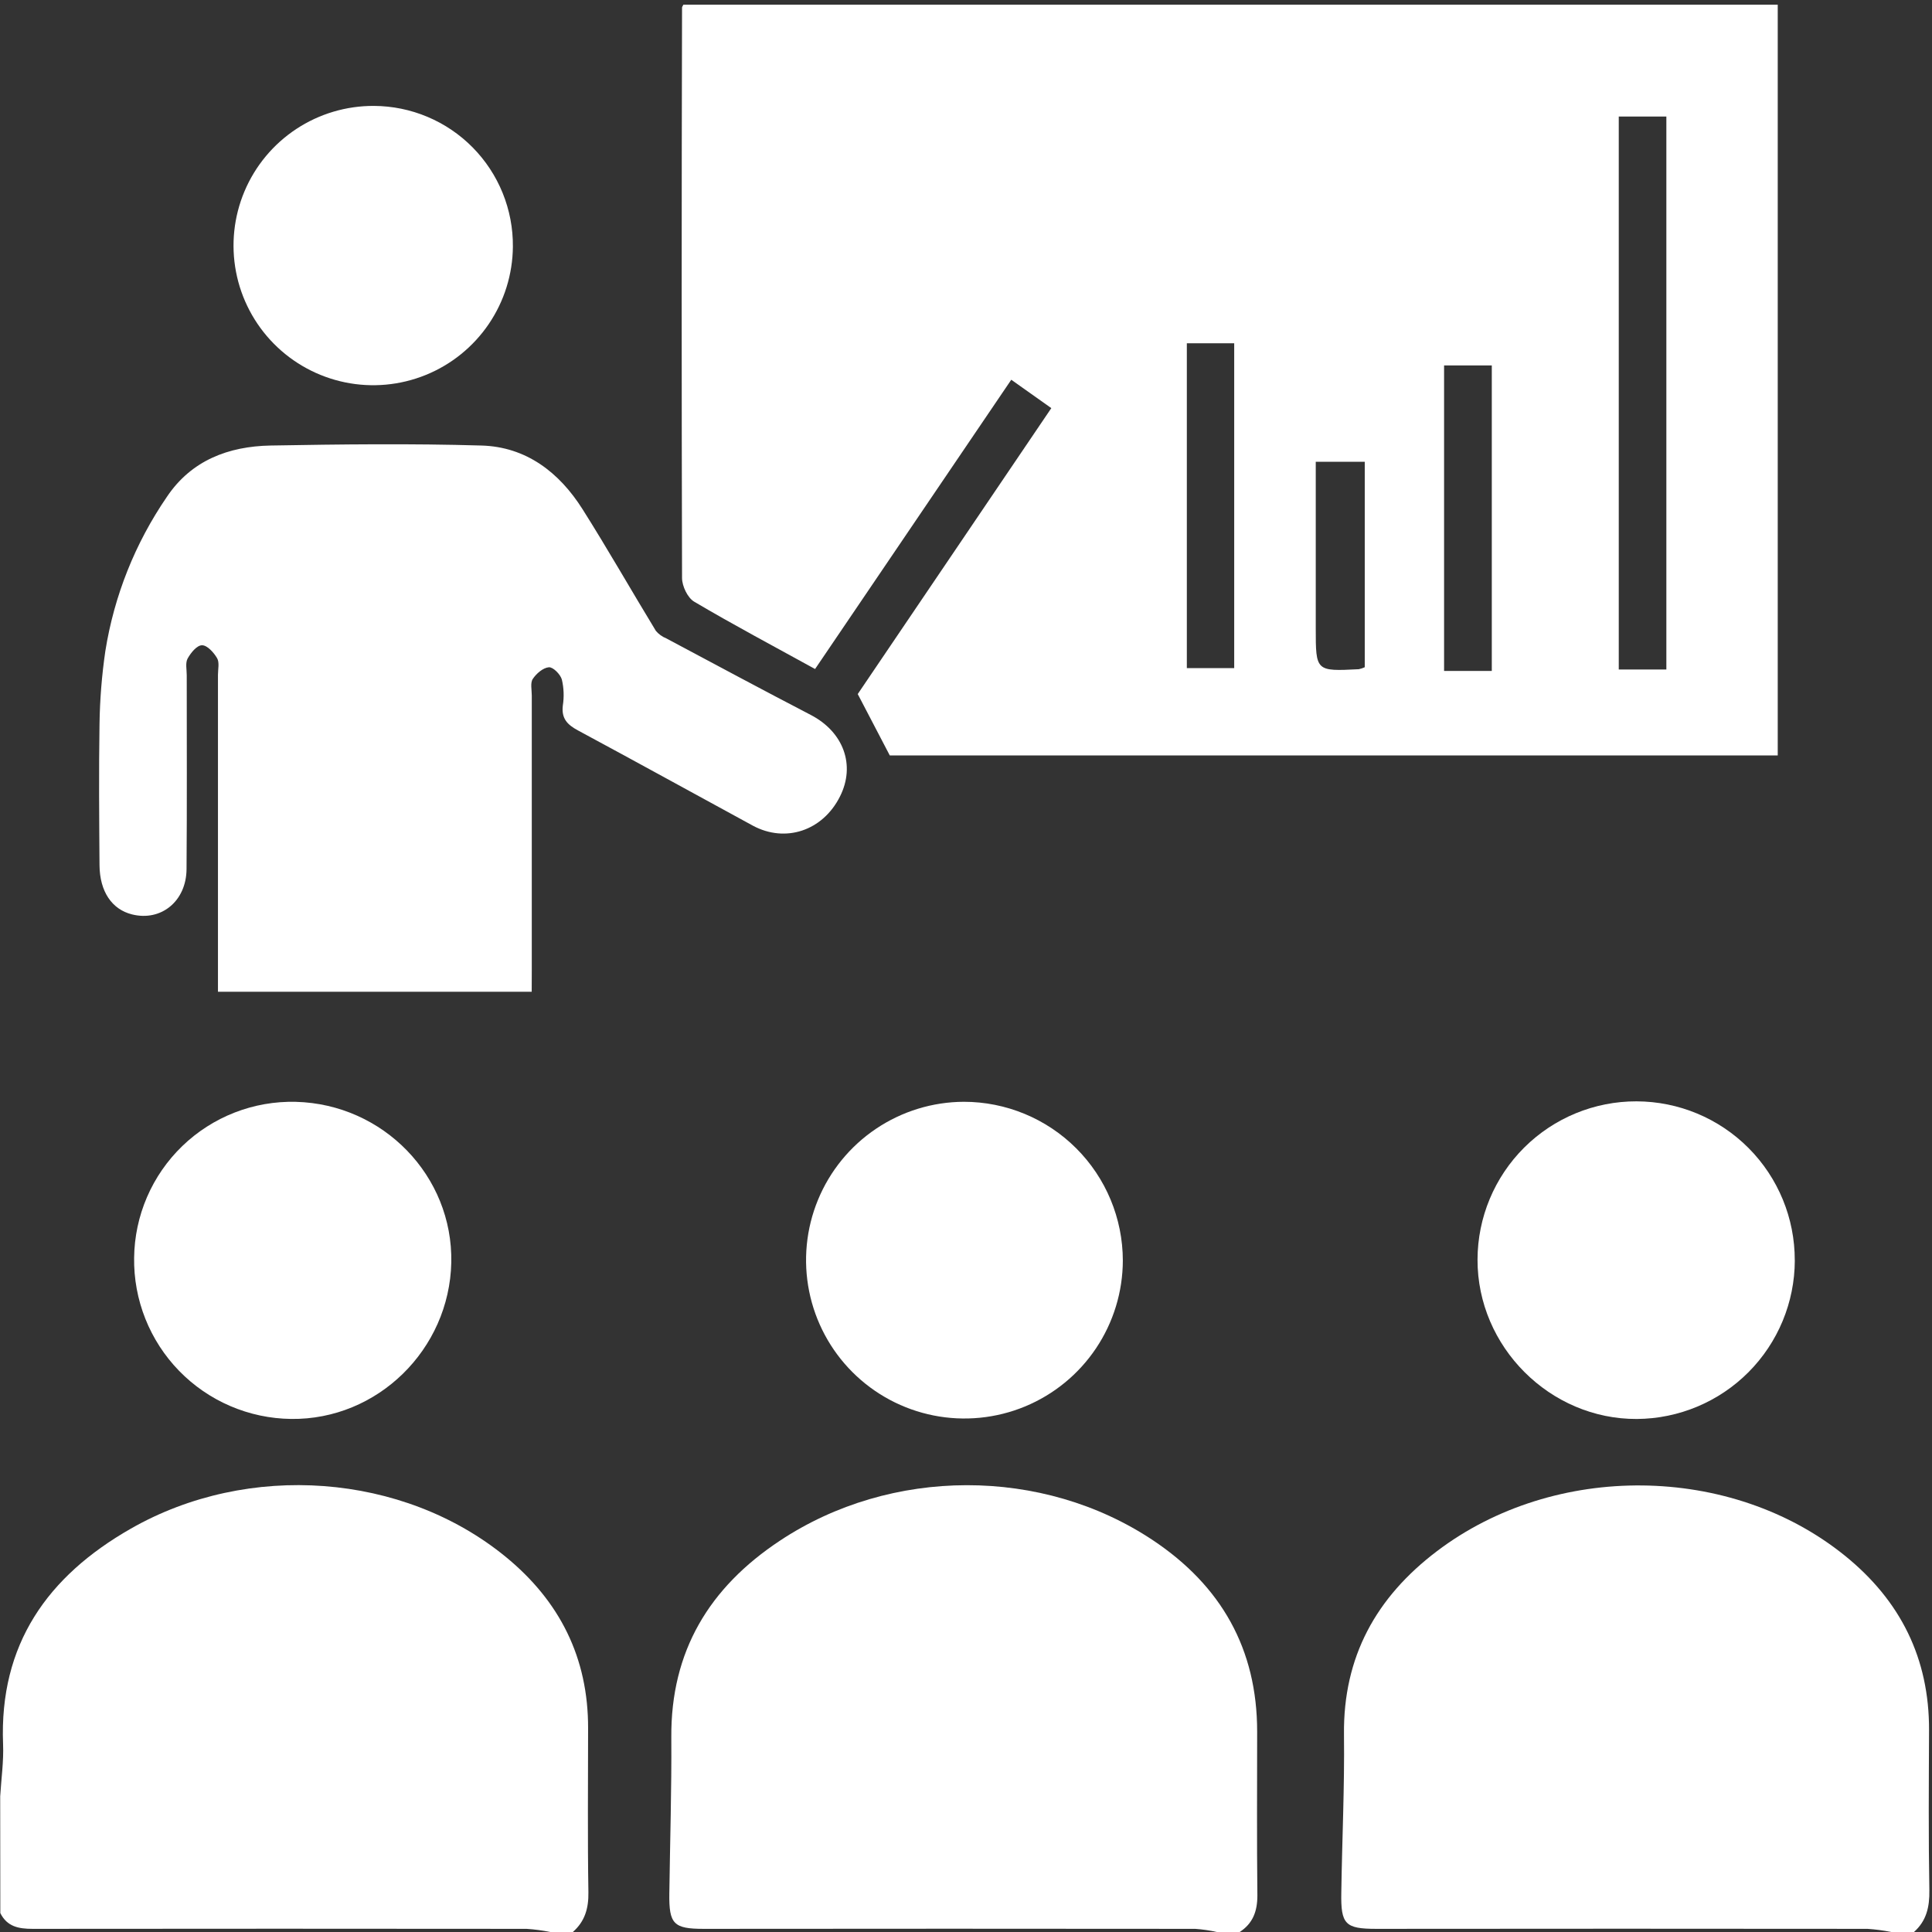 <svg width="496" height="496" viewBox="0 0 496 496" fill="none" xmlns="http://www.w3.org/2000/svg">
<rect x="0" y="0" width="496" height="496" fill="#333333" stroke="none"/>
<g clip-path="url(#clip0_2019_7306)">
<path d="M312.404 496C310.573 495.594 308.714 495.323 306.843 495.192C264.772 495.145 222.705 495.145 180.642 495.192C172.934 495.192 171.736 493.944 171.836 486.158C172.016 472.783 172.435 459.407 172.345 446.032C172.185 423.912 182.089 407.562 200.189 395.564C228.742 376.599 267.648 376.509 296.031 395.454C313.502 407.113 322.757 423.343 322.747 444.564C322.747 458.539 322.647 472.603 322.806 486.627C322.806 490.71 321.638 493.834 318.204 496.04L312.404 496Z" fill="white"/>
<path d="M485.527 496C483.511 495.593 481.47 495.323 479.417 495.191C437.387 495.145 395.36 495.145 353.336 495.191C345.349 495.191 344.201 494.034 344.351 485.879C344.55 472.353 345.199 458.828 345.04 445.313C344.81 425.35 353.296 410.058 368.92 398.219C399.16 375.311 444.415 375.78 473.637 399.387C487.903 410.916 495.321 425.759 495.241 444.245C495.181 457.93 495.082 471.615 495.321 485.3C495.391 489.582 494.582 493.155 491.328 496.04L485.527 496Z" fill="white"/>
<path d="M0.05 461.184C0.32 456.702 0.969 452.2 0.789 447.749C-0.21 422.175 12.18 404.668 33.585 392.45C63.755 375.212 103.469 378.146 129.796 399.657C143.693 411.016 151.04 425.609 150.981 443.746C150.981 457.72 150.831 471.774 151.06 485.779C151.13 489.941 150.152 493.275 147.067 496H141.267C139.261 495.594 137.229 495.323 135.187 495.192C92.916 495.145 50.653 495.145 8.396 495.192C4.742 495.192 1.817 494.623 0.08 491.139L0.05 461.184Z" fill="white"/>
<path d="M456.396 193.944H228.433L220.206 178.183L269.904 104.778L259.621 97.491L209.254 171.755C198.672 165.926 188.289 160.426 178.216 154.467C176.528 153.468 175.111 150.474 175.101 148.408C174.974 99.584 174.974 50.757 175.101 1.926C175.101 1.787 175.22 1.647 175.44 1.208H456.396V193.944ZM415.583 29.925V171.875H427.803V29.925H415.583ZM304.696 88.128V171.525H316.856V88.128H304.696ZM370.737 93.818V172.254H382.987V93.818H370.737ZM337.792 118.552V124.062C337.792 136.473 337.792 148.883 337.792 161.294C337.792 172.354 337.792 172.364 348.843 171.805C349.371 171.696 349.884 171.525 350.371 171.296V118.552H337.792Z" fill="white"/>
<path d="M136.504 254.613H55.957V249.113C55.957 223.826 55.957 198.539 55.957 173.252C55.957 171.805 56.377 170.078 55.738 168.98C54.899 167.533 53.222 165.666 51.884 165.656C50.546 165.646 48.979 167.592 48.17 169.06C47.551 170.188 47.941 171.895 47.941 173.342C47.941 189.932 48.02 206.531 47.891 223.121C47.831 231.385 41.352 236.606 33.914 234.759C28.752 233.482 25.608 228.92 25.548 222.132C25.458 210.055 25.358 197.967 25.548 185.889C25.637 179.614 26.137 173.352 27.045 167.143C29.307 152.942 34.702 139.423 42.839 127.566C49.129 118.163 58.683 114.59 69.455 114.38C87.495 114.061 105.555 113.851 123.586 114.38C135.057 114.7 143.553 121.238 149.543 130.71C156.042 140.991 162.062 151.572 168.382 161.963C169.095 162.811 170.007 163.469 171.037 163.879C183.387 170.457 195.726 177.095 208.146 183.543C216.552 187.905 219.707 196.45 215.633 204.505C211.221 213.279 201.657 216.483 193.26 211.961C178.285 203.816 163.31 195.551 148.335 187.496C145.589 186.019 144.112 184.412 144.491 181.148C144.843 178.917 144.758 176.639 144.241 174.44C143.852 173.102 141.975 171.216 140.907 171.306C139.419 171.435 137.692 172.923 136.784 174.3C136.105 175.298 136.524 177.115 136.524 178.562C136.524 202.079 136.524 225.599 136.524 249.123C136.504 250.87 136.504 252.607 136.504 254.613Z" fill="white"/>
<path d="M34.433 322.908C34.494 317.545 35.619 312.247 37.743 307.322C39.868 302.397 42.95 297.944 46.809 294.219C50.669 290.495 55.231 287.573 60.229 285.625C65.227 283.677 70.562 282.741 75.924 282.871C98.427 283.45 116.308 301.926 115.858 324.115C115.389 346.464 96.89 364.571 74.726 364.282C69.362 364.217 64.062 363.094 59.132 360.978C54.202 358.863 49.738 355.795 45.995 351.952C42.252 348.109 39.304 343.565 37.32 338.581C35.336 333.597 34.355 328.271 34.433 322.908Z" fill="white"/>
<path d="M460.778 323.606C460.747 334.358 456.473 344.662 448.885 352.281C441.297 359.899 431.008 364.215 420.255 364.292C397.932 364.411 379.263 345.756 379.323 323.367C379.348 312.568 383.663 302.222 391.317 294.604C398.972 286.987 409.34 282.721 420.14 282.746C430.941 282.771 441.289 287.085 448.908 294.738C456.527 302.392 460.793 312.758 460.768 323.556L460.778 323.606Z" fill="white"/>
<path d="M288.264 323.596C288.248 331.627 285.853 339.473 281.383 346.145C276.912 352.817 270.565 358.015 263.143 361.085C255.721 364.154 247.556 364.957 239.678 363.392C231.799 361.828 224.561 357.965 218.876 352.292C213.191 346.619 209.314 339.39 207.733 331.516C206.152 323.642 206.94 315.477 209.995 308.05C213.051 300.623 218.238 294.268 224.902 289.785C231.566 285.302 239.409 282.893 247.441 282.861C258.254 282.861 268.625 287.15 276.279 294.787C283.932 302.424 288.242 312.785 288.264 323.596Z" fill="white"/>
<path d="M131.672 63.334C131.615 70.421 129.458 77.332 125.474 83.194C121.49 89.056 115.858 93.607 109.289 96.27C102.72 98.933 95.509 99.591 88.566 98.158C81.624 96.726 75.262 93.269 70.283 88.223C65.305 83.178 61.934 76.77 60.596 69.81C59.259 62.85 60.014 55.65 62.767 49.119C65.52 42.588 70.148 37.019 76.065 33.116C81.982 29.213 88.923 27.151 96.011 27.19C100.729 27.212 105.397 28.166 109.745 29.996C114.094 31.826 118.038 34.497 121.351 37.856C124.665 41.214 127.282 45.193 129.053 49.566C130.824 53.938 131.715 58.617 131.672 63.334Z" fill="white"/>
</g>
<defs>
<clipPath id="clip0_2019_7306">
<rect width="496" height="496" fill="white"/>
</clipPath>
</defs>
</svg>
